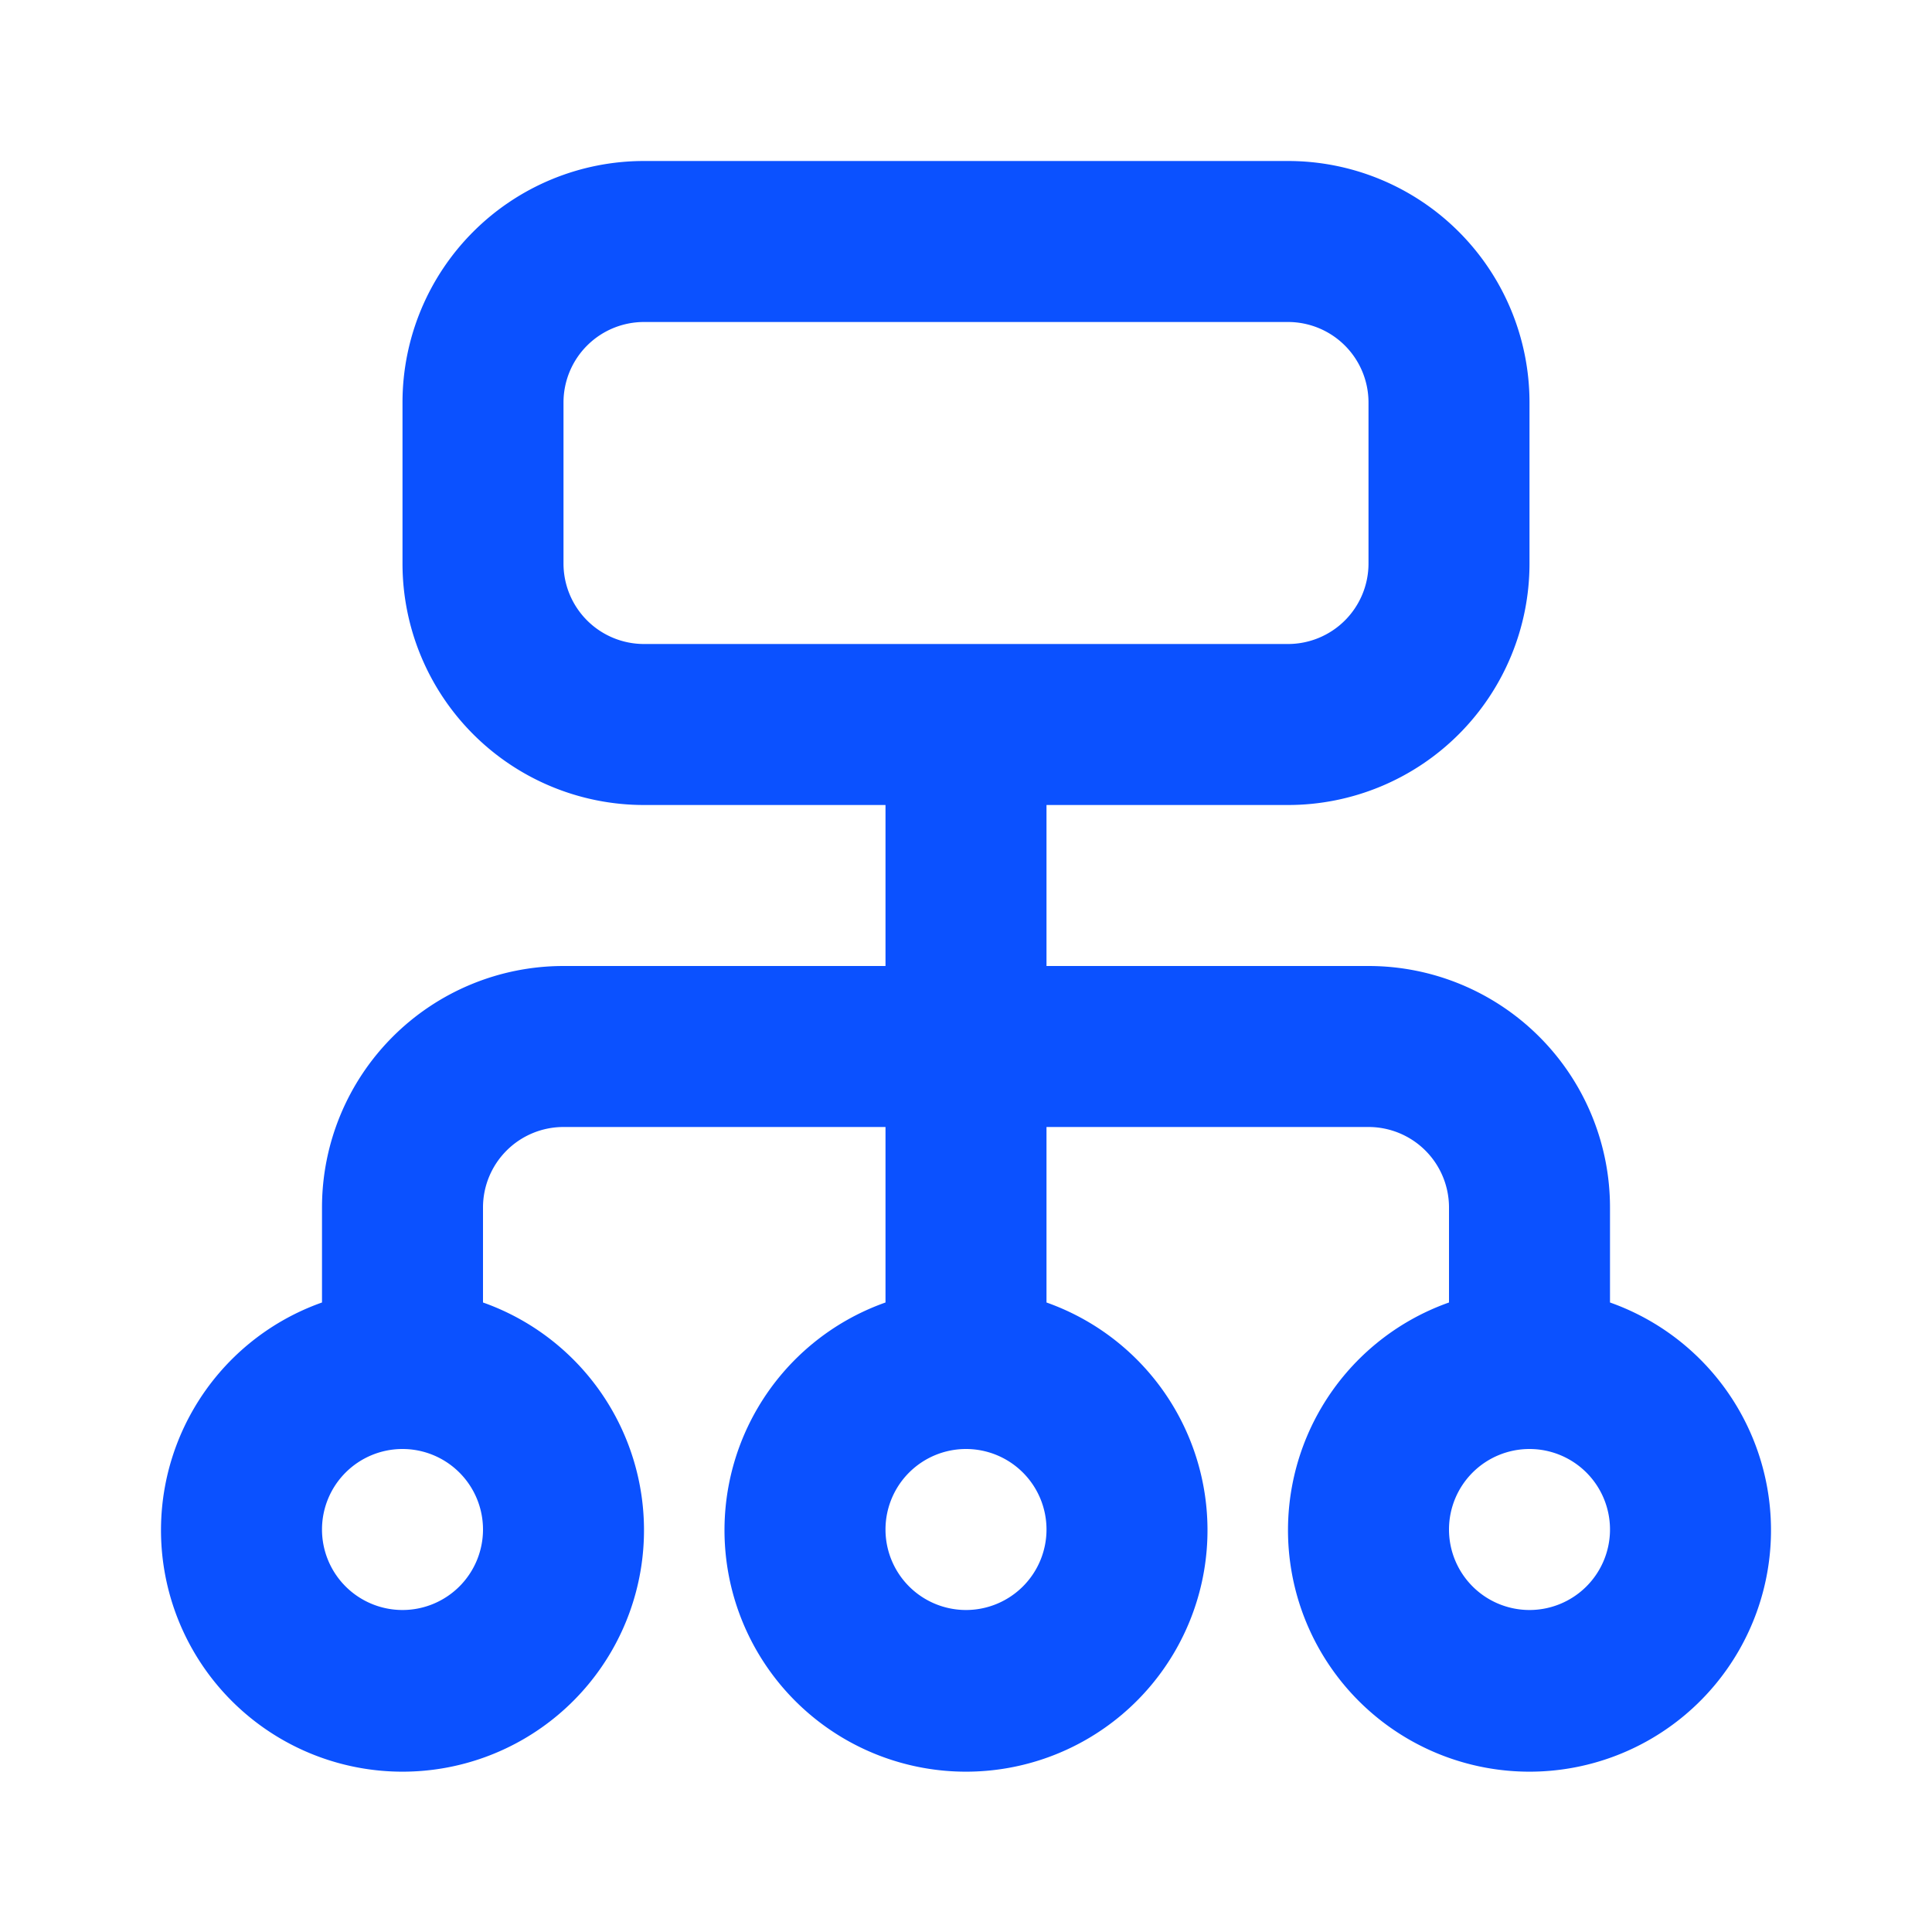 <svg xmlns="http://www.w3.org/2000/svg" width="40" height="40" viewBox="0 0 24 24"><path fill="#0b51ff" d="M20,16.18V15a3,3,0,0,0-3-3H13V10h3a3,3,0,0,0,3-3V5a3,3,0,0,0-3-3H8A3,3,0,0,0,5,5V7a3,3,0,0,0,3,3h3v2H7a3,3,0,0,0-3,3v1.18a3,3,0,1,0,2,0V15a1,1,0,0,1,1-1h4v2.18a3,3,0,1,0,2,0V14h4a1,1,0,0,1,1,1v1.18a3,3,0,1,0,2,0ZM7,7V5A1,1,0,0,1,8,4h8a1,1,0,0,1,1,1V7a1,1,0,0,1-1,1H8A1,1,0,0,1,7,7ZM5,20a1,1,0,1,1,1-1A1,1,0,0,1,5,20Zm7,0a1,1,0,1,1,1-1A1,1,0,0,1,12,20Zm7,0a1,1,0,1,1,1-1A1,1,0,0,1,19,20Z" class="color000 svgShape"/></svg>